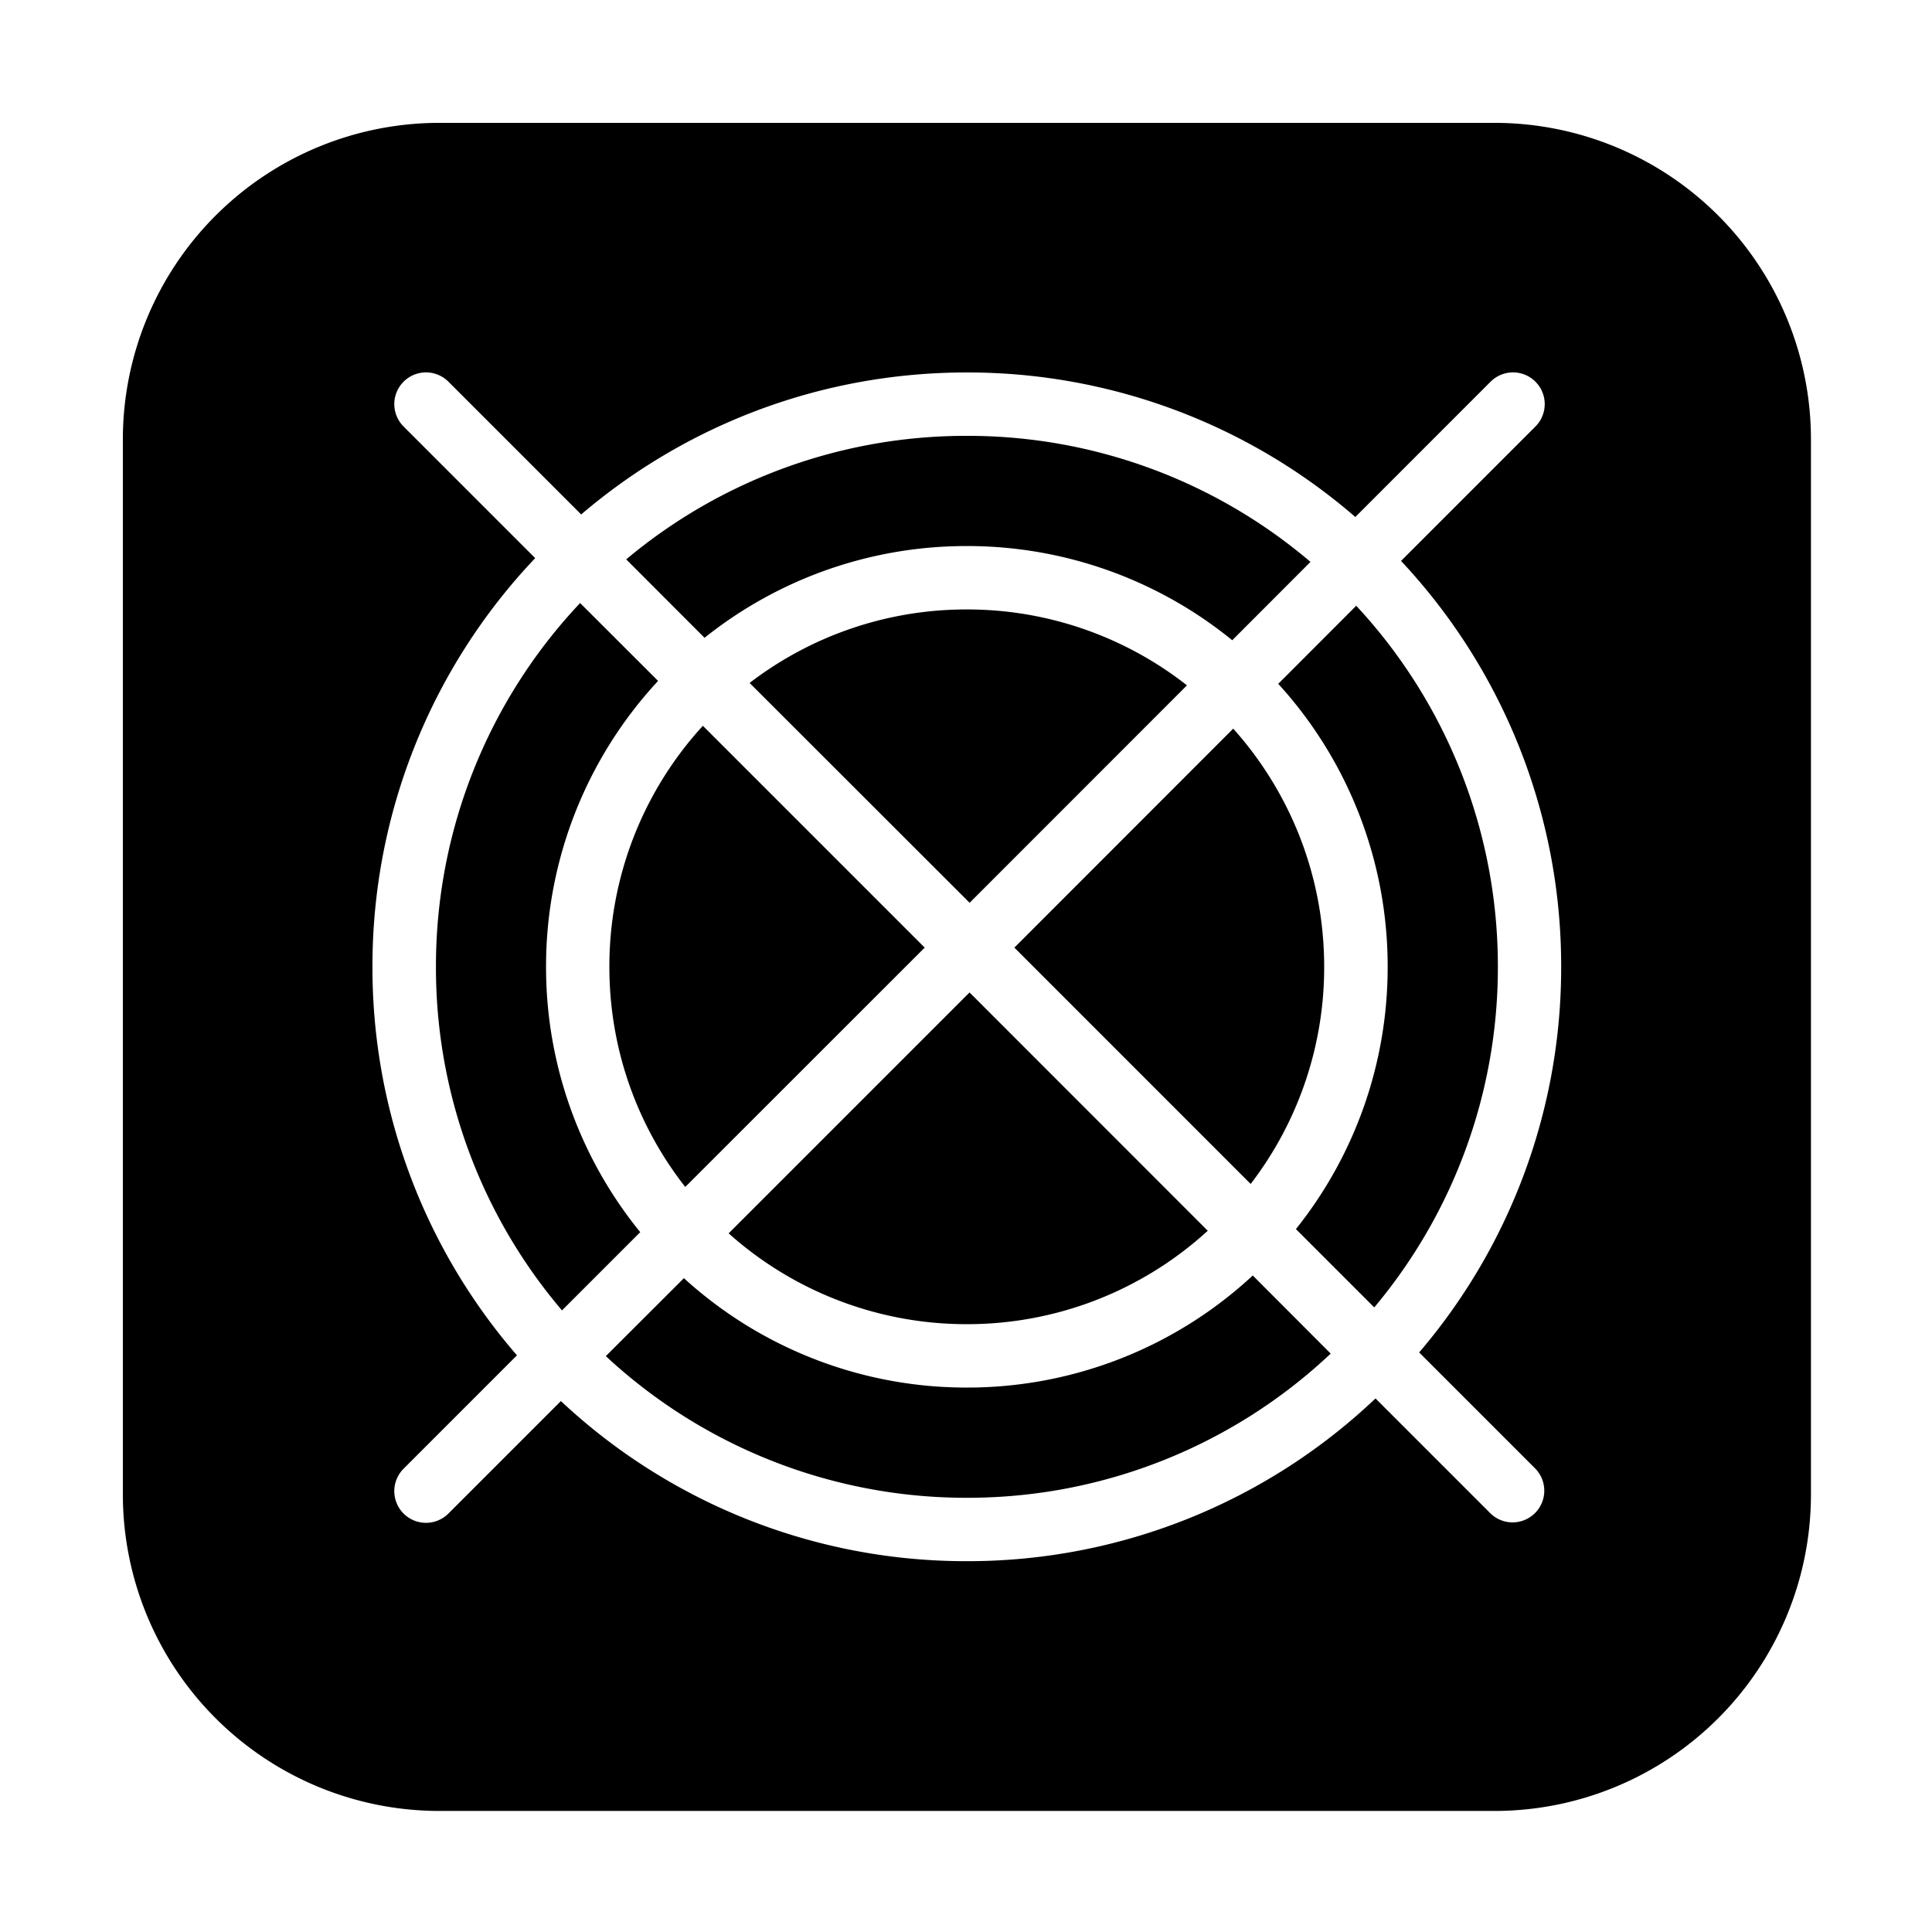 <svg viewBox="0 0 1024 1024" focusable="false"><path d="M640.16 652.3a188.74 188.74 0 01-127.73 49.54A189.03 189.03 0 01386.2 653.7l127.68-127.68L640.11 652.3zm22.7-24.76a188.42 188.42 0 0038.98-115.1c0-48.49-18.24-92.74-48.2-126.25l-116 116.07L662.9 627.54zm-290.3-242.88a188.74 188.74 0 00-49.58 127.77c0 44.02 15.02 84.53 40.22 116.69l126.91-126.86-117.6-117.6zm24.77-22.7a188.6 188.6 0 01115.1-38.94 188.64 188.64 0 01116.69 40.23L513.92 478.5 397.28 361.95zm-48.53-1.06a222.24 222.24 0 00-59.38 151.53 222.32 222.32 0 0049.92 140.64l-41.47 41.47a280.32 280.32 0 01-66.81-182.1 280.44 280.44 0 0176.41-192.82l41.33 41.28zm24.62-22.85a222.1 222.1 0 01139.06-48.63 222.32 222.32 0 01140.64 49.92l41.47-41.52a280.32 280.32 0 00-182.11-66.81 280.32 280.32 0 00-180.58 65.47L373.38 338zm290.55 338.01a222.24 222.24 0 01-151.49 59.38 222.24 222.24 0 01-150-57.98l-41.38 41.32a280.46 280.46 0 00191.38 75.08 280.46 280.46 0 00192.82-76.42l-41.28-41.38zm22.9-24.62a222.1 222.1 0 0048.62-139 222.24 222.24 0 00-57.99-150l41.33-41.38a280.46 280.46 0 0175.07 191.37 280.32 280.32 0 01-65.52 180.53l-41.52-41.52zm-403.2-355.63a313.92 313.92 0 00-86.26 216.62A313.64 313.64 0 00274 718.35l-60.09 60.1a16.8 16.8 0 1023.76 23.76l59.62-59.62a313.92 313.92 0 00215.13 84.87 313.92 313.92 0 00216.63-86.26l60.96 60.96a16.8 16.8 0 0023.8-23.71l-61.63-61.63a313.78 313.78 0 0075.27-204.39 313.92 313.92 0 00-84.87-215.13l71.23-71.24a16.8 16.8 0 00-23.76-23.76l-71.7 71.72a313.82 313.82 0 00-205.93-76.61c-78 0-149.37 28.32-204.38 75.26l-70.37-70.37a16.8 16.8 0 00-23.76 23.76l69.74 69.75zm508.41 664.03H232.93A167.8 167.8 0 0165.12 792.08v-559.2a167.8 167.8 0 01167.8-167.76h559.16a167.76 167.76 0 01167.76 167.76v559.2a167.76 167.76 0 01-167.76 167.76z" /></svg>